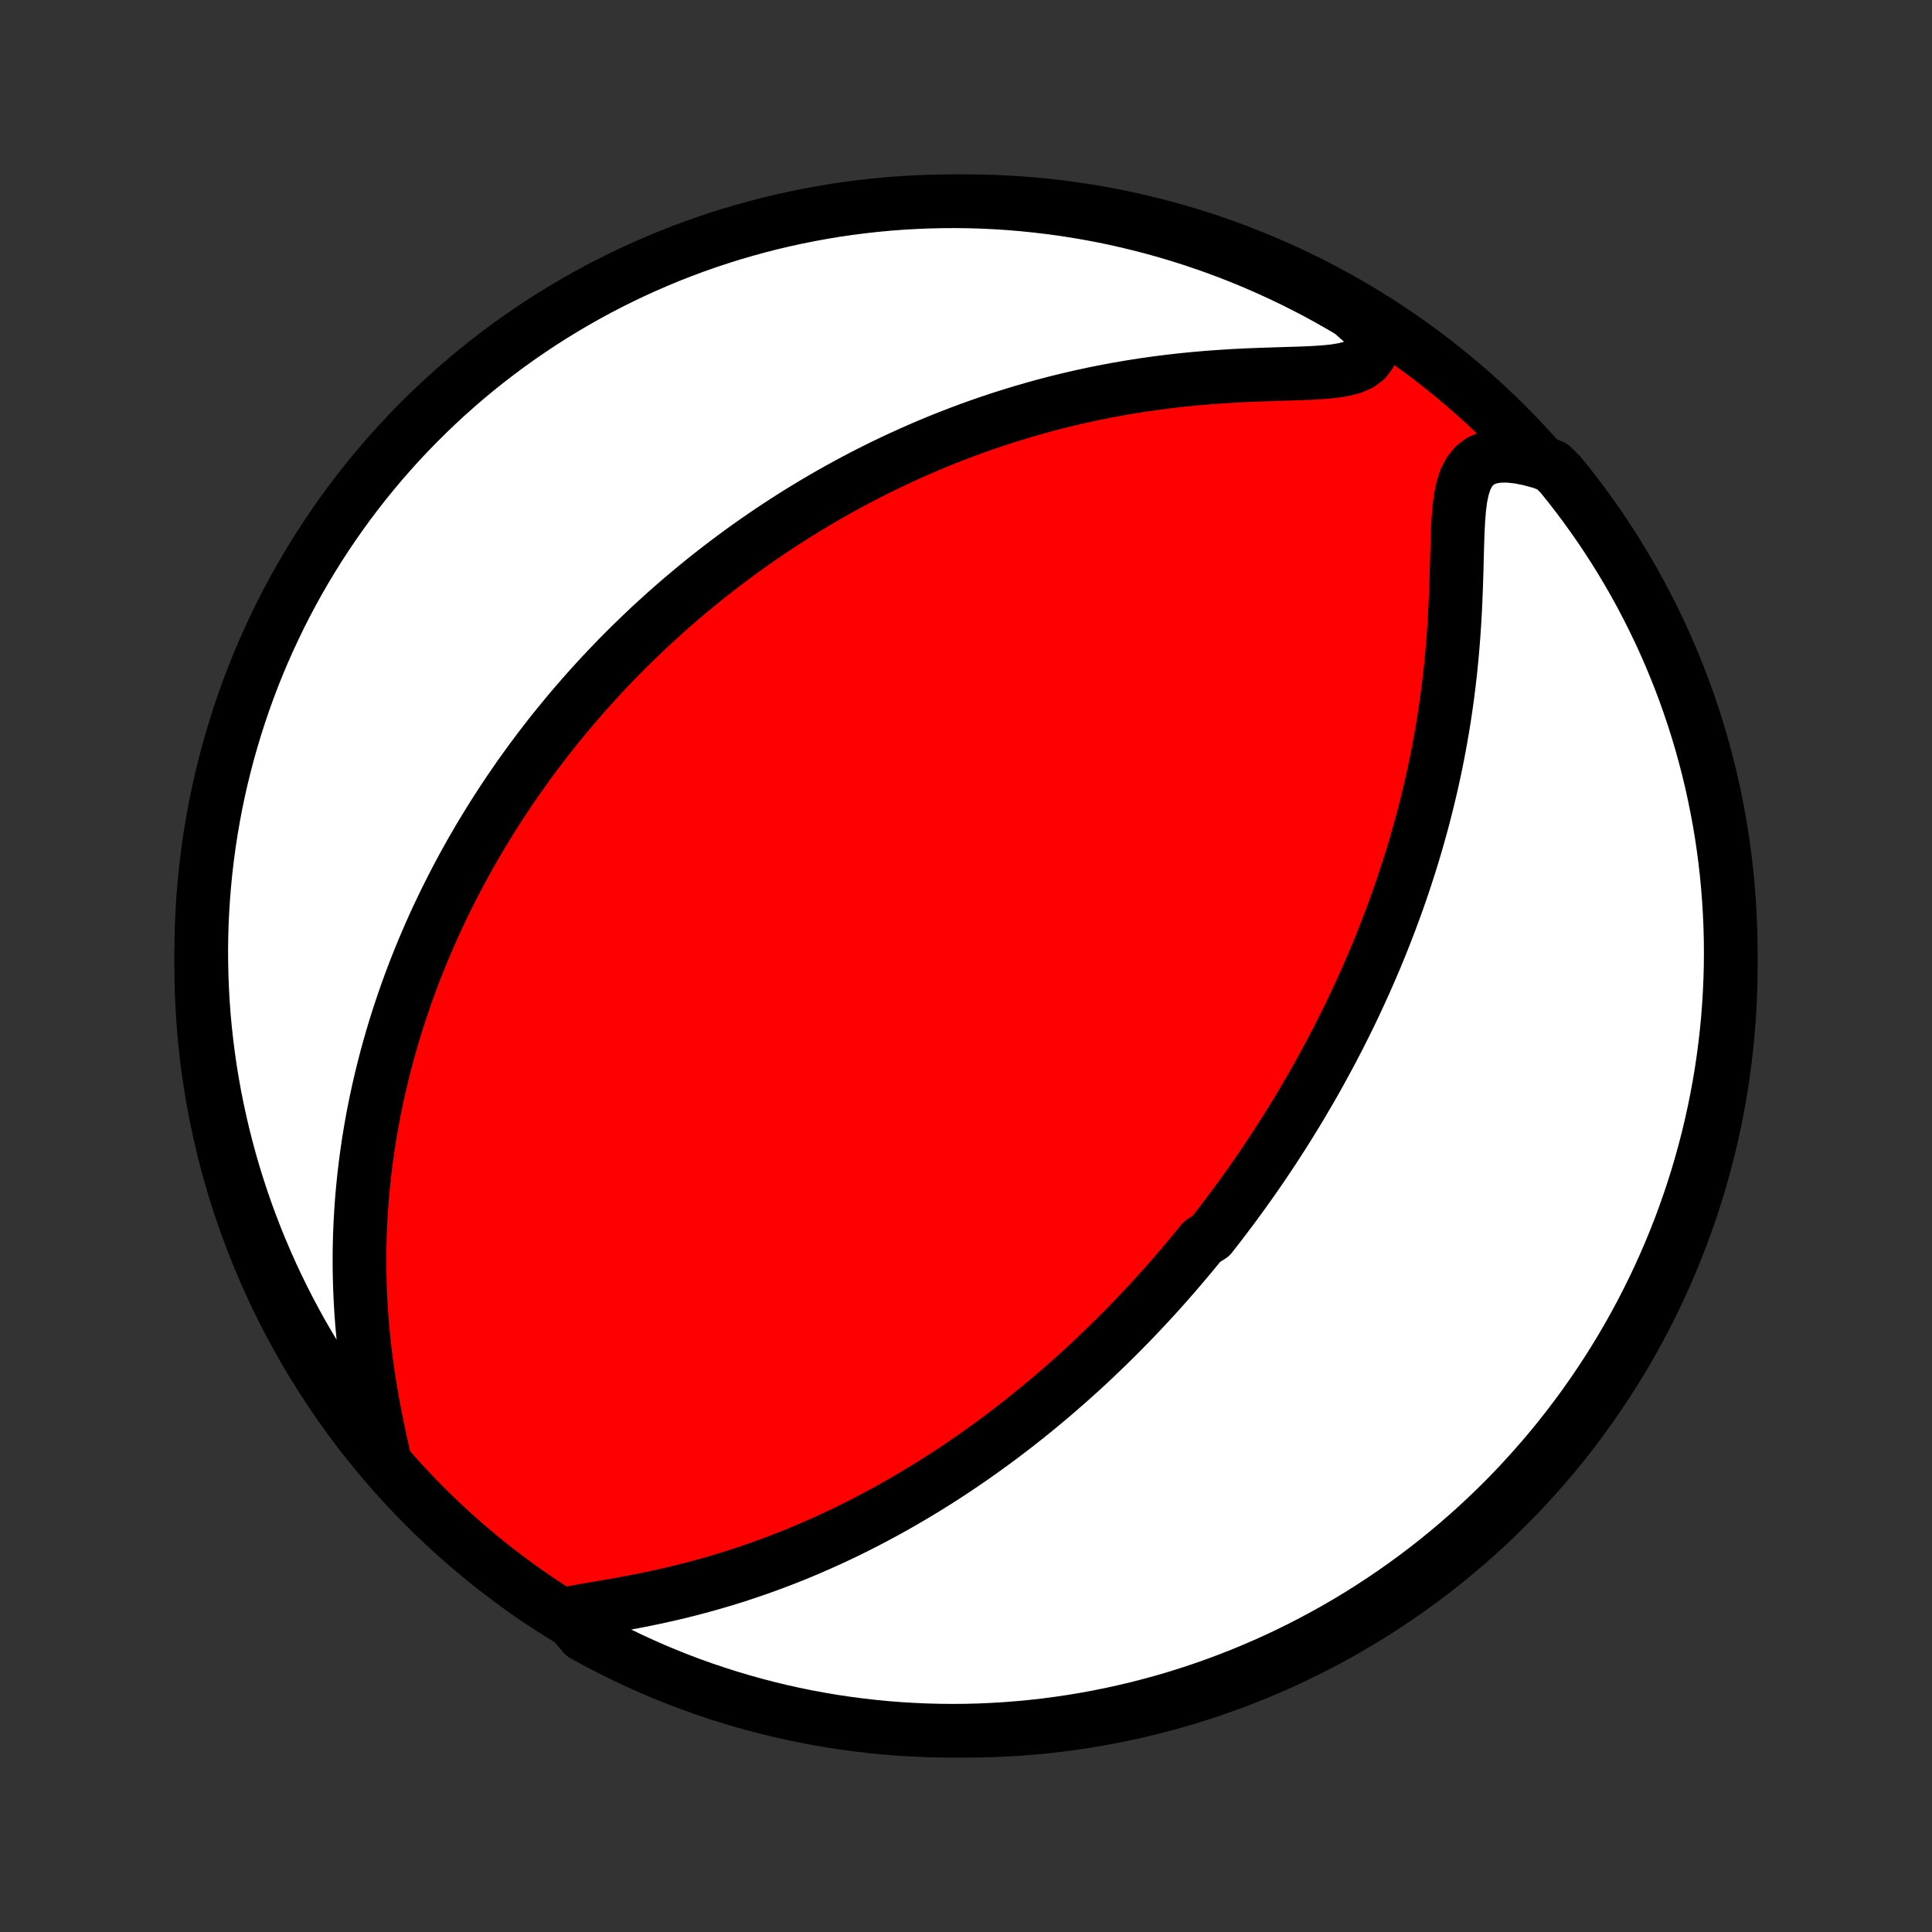 <?xml version="1.0" encoding="utf-8" standalone="no"?>
<!DOCTYPE svg PUBLIC "-//W3C//DTD SVG 1.1//EN"
  "http://www.w3.org/Graphics/SVG/1.1/DTD/svg11.dtd">
<!-- Created with matplotlib (http://matplotlib.org/) -->
<svg height="72pt" version="1.1" viewBox="0 0 72 72" width="72pt" xmlns="http://www.w3.org/2000/svg" xmlns:xlink="http://www.w3.org/1999/xlink">
 <rect x="0" y="0" width="72" height="72" fill="#333333" stroke="none"/>
 <defs>
  <style type="text/css">
*{stroke-linecap:butt;stroke-linejoin:round;}
  </style>
 </defs>
 <g id="figure_1">
  <g id="patch_1">
   <path d="
M0 72
L72 72
L72 0
L0 0
z
" style="fill:none;"/>
  </g>
  <g id="axes_1">
   <g id="PatchCollection_1">
    <defs>
     <path d="
M36 -7.5
C43.558 -7.5 50.808 -10.503 56.153 -15.848
C61.497 -21.192 64.5 -28.442 64.5 -36
C64.5 -43.558 61.497 -50.808 56.153 -56.153
C50.808 -61.497 43.558 -64.5 36 -64.5
C28.442 -64.5 21.192 -61.497 15.848 -56.153
C10.503 -50.808 7.5 -43.558 7.5 -36
C7.5 -28.442 10.503 -21.192 15.848 -15.848
C21.192 -10.503 28.442 -7.5 36 -7.5
z
" id="C0_0_a811fe30f3"/>
     <path d="
M21.102 -11.855
L21.49 -11.93
L21.895 -12.001
L22.311 -12.072
L22.735 -12.145
L23.164 -12.221
L23.596 -12.302
L24.029 -12.387
L24.462 -12.477
L24.895 -12.573
L25.325 -12.675
L25.752 -12.782
L26.177 -12.895
L26.597 -13.013
L27.013 -13.136
L27.425 -13.264
L27.832 -13.398
L28.234 -13.536
L28.631 -13.678
L29.022 -13.825
L29.408 -13.975
L29.789 -14.129
L30.164 -14.287
L30.533 -14.448
L30.896 -14.611
L31.254 -14.778
L31.607 -14.947
L31.953 -15.119
L32.294 -15.293
L32.63 -15.469
L32.96 -15.647
L33.285 -15.826
L33.604 -16.008
L33.918 -16.19
L34.227 -16.374
L34.531 -16.559
L34.83 -16.745
L35.124 -16.932
L35.413 -17.12
L35.697 -17.309
L35.977 -17.498
L36.252 -17.688
L36.523 -17.879
L36.789 -18.07
L37.051 -18.261
L37.31 -18.453
L37.564 -18.645
L37.814 -18.838
L38.06 -19.03
L38.303 -19.223
L38.542 -19.416
L38.778 -19.61
L39.01 -19.803
L39.239 -19.997
L39.465 -20.191
L39.687 -20.385
L39.907 -20.579
L40.123 -20.773
L40.337 -20.967
L40.548 -21.162
L40.756 -21.357
L40.961 -21.552
L41.164 -21.747
L41.365 -21.942
L41.563 -22.138
L41.759 -22.333
L41.952 -22.529
L42.144 -22.726
L42.333 -22.922
L42.52 -23.12
L42.705 -23.317
L42.889 -23.515
L43.07 -23.713
L43.25 -23.912
L43.428 -24.111
L43.604 -24.311
L43.779 -24.512
L43.952 -24.713
L44.123 -24.915
L44.294 -25.117
L44.462 -25.32
L44.63 -25.524
L44.796 -25.73
L45.124 -25.935
L45.286 -26.142
L45.447 -26.35
L45.607 -26.559
L45.766 -26.769
L45.924 -26.98
L46.081 -27.192
L46.237 -27.406
L46.392 -27.62
L46.546 -27.837
L46.7 -28.055
L46.852 -28.274
L47.004 -28.494
L47.154 -28.717
L47.304 -28.941
L47.454 -29.167
L47.602 -29.395
L47.75 -29.624
L47.897 -29.856
L48.043 -30.089
L48.189 -30.325
L48.334 -30.563
L48.479 -30.803
L48.622 -31.046
L48.765 -31.29
L48.908 -31.538
L49.05 -31.788
L49.191 -32.04
L49.331 -32.296
L49.471 -32.554
L49.611 -32.815
L49.749 -33.079
L49.887 -33.346
L50.024 -33.616
L50.16 -33.89
L50.296 -34.166
L50.431 -34.447
L50.564 -34.73
L50.697 -35.018
L50.83 -35.309
L50.961 -35.604
L51.091 -35.903
L51.22 -36.205
L51.348 -36.512
L51.475 -36.823
L51.6 -37.138
L51.724 -37.457
L51.847 -37.781
L51.968 -38.109
L52.088 -38.442
L52.206 -38.779
L52.322 -39.121
L52.436 -39.468
L52.548 -39.819
L52.658 -40.175
L52.765 -40.536
L52.87 -40.902
L52.973 -41.273
L53.073 -41.649
L53.169 -42.03
L53.263 -42.415
L53.354 -42.806
L53.441 -43.201
L53.525 -43.601
L53.605 -44.006
L53.681 -44.415
L53.753 -44.829
L53.821 -45.247
L53.884 -45.669
L53.943 -46.096
L53.997 -46.526
L54.047 -46.959
L54.091 -47.396
L54.131 -47.836
L54.166 -48.278
L54.197 -48.722
L54.223 -49.167
L54.244 -49.613
L54.262 -50.058
L54.277 -50.503
L54.289 -50.945
L54.3 -51.384
L54.313 -51.817
L54.328 -52.243
L54.35 -52.658
L54.383 -53.059
L54.432 -53.442
L54.506 -53.799
L54.611 -54.125
L54.757 -54.41
L54.949 -54.646
L55.192 -54.827
L55.483 -54.948
L55.818 -55.01
L56.188 -55.017
L56.586 -54.976
L57.006 -54.893
L57.44 -54.774
L57.839 -54.625
L58.155 -54.312
L58.464 -53.928
L58.767 -53.539
L59.063 -53.144
L59.351 -52.744
L59.633 -52.339
L59.907 -51.929
L60.175 -51.514
L60.434 -51.094
L60.687 -50.67
L60.931 -50.242
L61.169 -49.809
L61.398 -49.371
L61.62 -48.93
L61.834 -48.485
L62.04 -48.036
L62.238 -47.583
L62.428 -47.127
L62.611 -46.667
L62.785 -46.205
L62.95 -45.739
L63.108 -45.27
L63.258 -44.798
L63.399 -44.323
L63.531 -43.846
L63.656 -43.367
L63.772 -42.885
L63.879 -42.402
L63.978 -41.916
L64.069 -41.429
L64.151 -40.94
L64.224 -40.449
L64.289 -39.957
L64.345 -39.464
L64.392 -38.969
L64.431 -38.474
L64.461 -37.978
L64.483 -37.482
L64.496 -36.985
L64.5 -36.488
L64.496 -35.99
L64.482 -35.493
L64.46 -34.996
L64.43 -34.499
L64.391 -34.002
L64.343 -33.507
L64.286 -33.011
L64.221 -32.517
L64.148 -32.024
L64.065 -31.532
L63.974 -31.041
L63.875 -30.552
L63.767 -30.065
L63.651 -29.579
L63.526 -29.096
L63.393 -28.614
L63.252 -28.135
L63.102 -27.658
L62.944 -27.184
L62.778 -26.712
L62.604 -26.243
L62.421 -25.777
L62.231 -25.315
L62.032 -24.855
L61.826 -24.399
L61.611 -23.947
L61.389 -23.498
L61.16 -23.053
L60.922 -22.612
L60.677 -22.174
L60.424 -21.742
L60.164 -21.313
L59.897 -20.889
L59.622 -20.47
L59.34 -20.055
L59.051 -19.645
L58.755 -19.24
L58.452 -18.841
L58.143 -18.446
L57.826 -18.057
L57.503 -17.673
L57.173 -17.295
L56.837 -16.923
L56.495 -16.556
L56.146 -16.195
L55.791 -15.841
L55.43 -15.492
L55.063 -15.15
L54.69 -14.814
L54.312 -14.485
L53.928 -14.162
L53.539 -13.845
L53.144 -13.536
L52.744 -13.233
L52.339 -12.937
L51.929 -12.649
L51.514 -12.367
L51.094 -12.093
L50.67 -11.825
L50.242 -11.566
L49.809 -11.313
L49.371 -11.069
L48.93 -10.832
L48.485 -10.602
L48.036 -10.38
L47.583 -10.166
L47.127 -9.96
L46.667 -9.762
L46.205 -9.572
L45.739 -9.39
L45.27 -9.215
L44.798 -9.05
L44.323 -8.892
L43.846 -8.742
L43.367 -8.601
L42.885 -8.469
L42.402 -8.344
L41.916 -8.228
L41.429 -8.121
L40.94 -8.022
L40.449 -7.931
L39.957 -7.849
L39.464 -7.776
L38.969 -7.711
L38.474 -7.655
L37.978 -7.608
L37.482 -7.569
L36.985 -7.539
L36.488 -7.517
L35.99 -7.504
L35.493 -7.5
L34.996 -7.505
L34.499 -7.518
L34.002 -7.54
L33.507 -7.57
L33.011 -7.609
L32.517 -7.657
L32.024 -7.714
L31.532 -7.779
L31.041 -7.852
L30.552 -7.935
L30.065 -8.025
L29.579 -8.125
L29.096 -8.233
L28.614 -8.349
L28.135 -8.474
L27.658 -8.607
L27.184 -8.748
L26.712 -8.898
L26.243 -9.056
L25.777 -9.222
L25.315 -9.396
L24.855 -9.579
L24.399 -9.769
L23.947 -9.968
L23.498 -10.174
L23.053 -10.389
L22.612 -10.611
L22.174 -10.841
L21.742 -11.078
z
" id="C0_1_115a828ff3"/>
     <path d="
M14.304 -17.711
L14.197 -18.188
L14.093 -18.672
L13.993 -19.163
L13.899 -19.657
L13.812 -20.153
L13.732 -20.649
L13.661 -21.146
L13.597 -21.641
L13.543 -22.135
L13.497 -22.626
L13.46 -23.114
L13.432 -23.599
L13.412 -24.079
L13.4 -24.556
L13.396 -25.028
L13.4 -25.495
L13.411 -25.956
L13.43 -26.413
L13.456 -26.864
L13.488 -27.31
L13.527 -27.75
L13.572 -28.184
L13.623 -28.612
L13.68 -29.035
L13.741 -29.451
L13.808 -29.862
L13.88 -30.267
L13.957 -30.666
L14.038 -31.059
L14.123 -31.447
L14.212 -31.829
L14.305 -32.205
L14.401 -32.575
L14.501 -32.94
L14.604 -33.3
L14.71 -33.654
L14.819 -34.003
L14.931 -34.346
L15.046 -34.685
L15.162 -35.019
L15.282 -35.348
L15.403 -35.672
L15.527 -35.991
L15.653 -36.306
L15.781 -36.616
L15.911 -36.922
L16.042 -37.224
L16.175 -37.521
L16.31 -37.815
L16.447 -38.104
L16.585 -38.39
L16.725 -38.672
L16.866 -38.95
L17.008 -39.225
L17.152 -39.496
L17.297 -39.764
L17.444 -40.029
L17.591 -40.291
L17.741 -40.549
L17.891 -40.805
L18.043 -41.057
L18.195 -41.307
L18.349 -41.554
L18.505 -41.799
L18.661 -42.041
L18.819 -42.281
L18.978 -42.518
L19.138 -42.752
L19.299 -42.985
L19.462 -43.216
L19.626 -43.444
L19.791 -43.67
L19.958 -43.895
L20.125 -44.117
L20.295 -44.338
L20.465 -44.557
L20.637 -44.774
L20.811 -44.989
L20.986 -45.203
L21.162 -45.416
L21.34 -45.627
L21.52 -45.836
L21.701 -46.044
L21.883 -46.251
L22.068 -46.457
L22.254 -46.661
L22.442 -46.864
L22.632 -47.066
L22.824 -47.267
L23.017 -47.467
L23.213 -47.666
L23.411 -47.864
L23.611 -48.06
L23.813 -48.256
L24.017 -48.451
L24.224 -48.646
L24.433 -48.839
L24.645 -49.032
L24.858 -49.224
L25.075 -49.414
L25.294 -49.605
L25.516 -49.794
L25.741 -49.983
L25.969 -50.172
L26.199 -50.359
L26.433 -50.546
L26.67 -50.732
L26.91 -50.917
L27.154 -51.102
L27.401 -51.286
L27.651 -51.47
L27.905 -51.652
L28.163 -51.834
L28.425 -52.015
L28.69 -52.196
L28.96 -52.375
L29.234 -52.554
L29.512 -52.732
L29.794 -52.909
L30.081 -53.085
L30.372 -53.26
L30.668 -53.434
L30.969 -53.607
L31.275 -53.779
L31.585 -53.949
L31.901 -54.118
L32.222 -54.286
L32.548 -54.452
L32.88 -54.617
L33.217 -54.779
L33.56 -54.94
L33.909 -55.099
L34.263 -55.255
L34.623 -55.41
L34.99 -55.562
L35.362 -55.711
L35.74 -55.857
L36.125 -56.001
L36.515 -56.141
L36.912 -56.278
L37.315 -56.412
L37.724 -56.541
L38.14 -56.667
L38.562 -56.789
L38.989 -56.906
L39.423 -57.019
L39.863 -57.126
L40.308 -57.229
L40.76 -57.326
L41.216 -57.417
L41.678 -57.503
L42.145 -57.583
L42.617 -57.657
L43.093 -57.724
L43.573 -57.785
L44.056 -57.84
L44.542 -57.888
L45.03 -57.93
L45.519 -57.965
L46.008 -57.995
L46.496 -58.019
L46.981 -58.038
L47.462 -58.054
L47.936 -58.069
L48.4 -58.083
L48.85 -58.101
L49.281 -58.127
L49.686 -58.165
L50.058 -58.223
L50.388 -58.307
L50.667 -58.427
L50.888 -58.589
L51.046 -58.794
L51.142 -59.044
L51.183 -59.332
L51.173 -59.653
L50.77 -59.998
L50.342 -60.374
L49.91 -60.628
L49.474 -60.875
L49.034 -61.114
L48.589 -61.345
L48.141 -61.569
L47.689 -61.785
L47.234 -61.992
L46.775 -62.193
L46.313 -62.385
L45.848 -62.569
L45.38 -62.745
L44.908 -62.912
L44.434 -63.072
L43.958 -63.223
L43.479 -63.366
L42.998 -63.501
L42.515 -63.627
L42.03 -63.745
L41.543 -63.855
L41.054 -63.956
L40.564 -64.048
L40.072 -64.132
L39.579 -64.208
L39.085 -64.274
L38.59 -64.332
L38.094 -64.382
L37.598 -64.423
L37.101 -64.455
L36.604 -64.479
L36.107 -64.494
L35.609 -64.5
L35.112 -64.497
L34.615 -64.486
L34.118 -64.466
L33.622 -64.438
L33.127 -64.401
L32.633 -64.355
L32.139 -64.3
L31.647 -64.237
L31.156 -64.166
L30.667 -64.085
L30.179 -63.996
L29.693 -63.899
L29.209 -63.793
L28.727 -63.679
L28.247 -63.556
L27.77 -63.425
L27.294 -63.286
L26.822 -63.138
L26.353 -62.982
L25.886 -62.818
L25.423 -62.645
L24.962 -62.465
L24.506 -62.276
L24.052 -62.079
L23.602 -61.875
L23.156 -61.662
L22.714 -61.442
L22.276 -61.214
L21.843 -60.978
L21.413 -60.735
L20.988 -60.484
L20.567 -60.226
L20.151 -59.96
L19.741 -59.687
L19.334 -59.407
L18.934 -59.12
L18.538 -58.825
L18.147 -58.524
L17.762 -58.216
L17.383 -57.901
L17.009 -57.579
L16.641 -57.251
L16.279 -56.916
L15.923 -56.575
L15.573 -56.228
L15.229 -55.874
L14.892 -55.515
L14.561 -55.149
L14.236 -54.778
L13.919 -54.401
L13.607 -54.018
L13.303 -53.63
L13.006 -53.237
L12.716 -52.838
L12.432 -52.434
L12.156 -52.025
L11.887 -51.612
L11.626 -51.193
L11.372 -50.77
L11.125 -50.342
L10.886 -49.91
L10.655 -49.474
L10.431 -49.034
L10.216 -48.589
L10.008 -48.141
L9.807 -47.689
L9.615 -47.234
L9.431 -46.775
L9.255 -46.313
L9.088 -45.848
L8.928 -45.38
L8.777 -44.908
L8.634 -44.434
L8.499 -43.958
L8.373 -43.479
L8.255 -42.998
L8.145 -42.515
L8.044 -42.03
L7.952 -41.543
L7.868 -41.054
L7.792 -40.564
L7.726 -40.072
L7.667 -39.579
L7.618 -39.085
L7.577 -38.59
L7.545 -38.094
L7.521 -37.598
L7.506 -37.101
L7.5 -36.604
L7.503 -36.107
L7.514 -35.609
L7.534 -35.112
L7.562 -34.615
L7.599 -34.118
L7.645 -33.622
L7.7 -33.127
L7.763 -32.633
L7.834 -32.139
L7.915 -31.647
L8.003 -31.156
L8.101 -30.667
L8.207 -30.179
L8.321 -29.693
L8.444 -29.209
L8.575 -28.727
L8.714 -28.247
L8.862 -27.77
L9.018 -27.294
L9.182 -26.822
L9.355 -26.353
L9.535 -25.886
L9.724 -25.423
L9.921 -24.962
L10.125 -24.506
L10.338 -24.052
L10.558 -23.602
L10.786 -23.156
L11.022 -22.714
L11.265 -22.276
L11.516 -21.843
L11.774 -21.413
L12.04 -20.988
L12.313 -20.567
L12.593 -20.151
L12.88 -19.741
L13.175 -19.334
L13.476 -18.934
L13.784 -18.538
z
" id="C0_2_dcd1627ec7"/>
    </defs>
    <g clip-path="url(#p1bffca34e9)">
     <use style="fill:#ff0000;stroke:#000000;stroke-width:2.0;" x="0.0" xlink:href="#C0_0_a811fe30f3" y="72.0"/>
    </g>
    <g clip-path="url(#p1bffca34e9)">
     <use style="fill:#ffffff;stroke:#000000;stroke-width:2.0;" x="0.0" xlink:href="#C0_1_115a828ff3" y="72.0"/>
    </g>
    <g clip-path="url(#p1bffca34e9)">
     <use style="fill:#ffffff;stroke:#000000;stroke-width:2.0;" x="0.0" xlink:href="#C0_2_dcd1627ec7" y="72.0"/>
    </g>
   </g>
  </g>
 </g>
 <defs>
  <clipPath id="p1bffca34e9">
   <rect height="72.0" width="72.0" x="0.0" y="0.0"/>
  </clipPath>
 </defs>
</svg>
